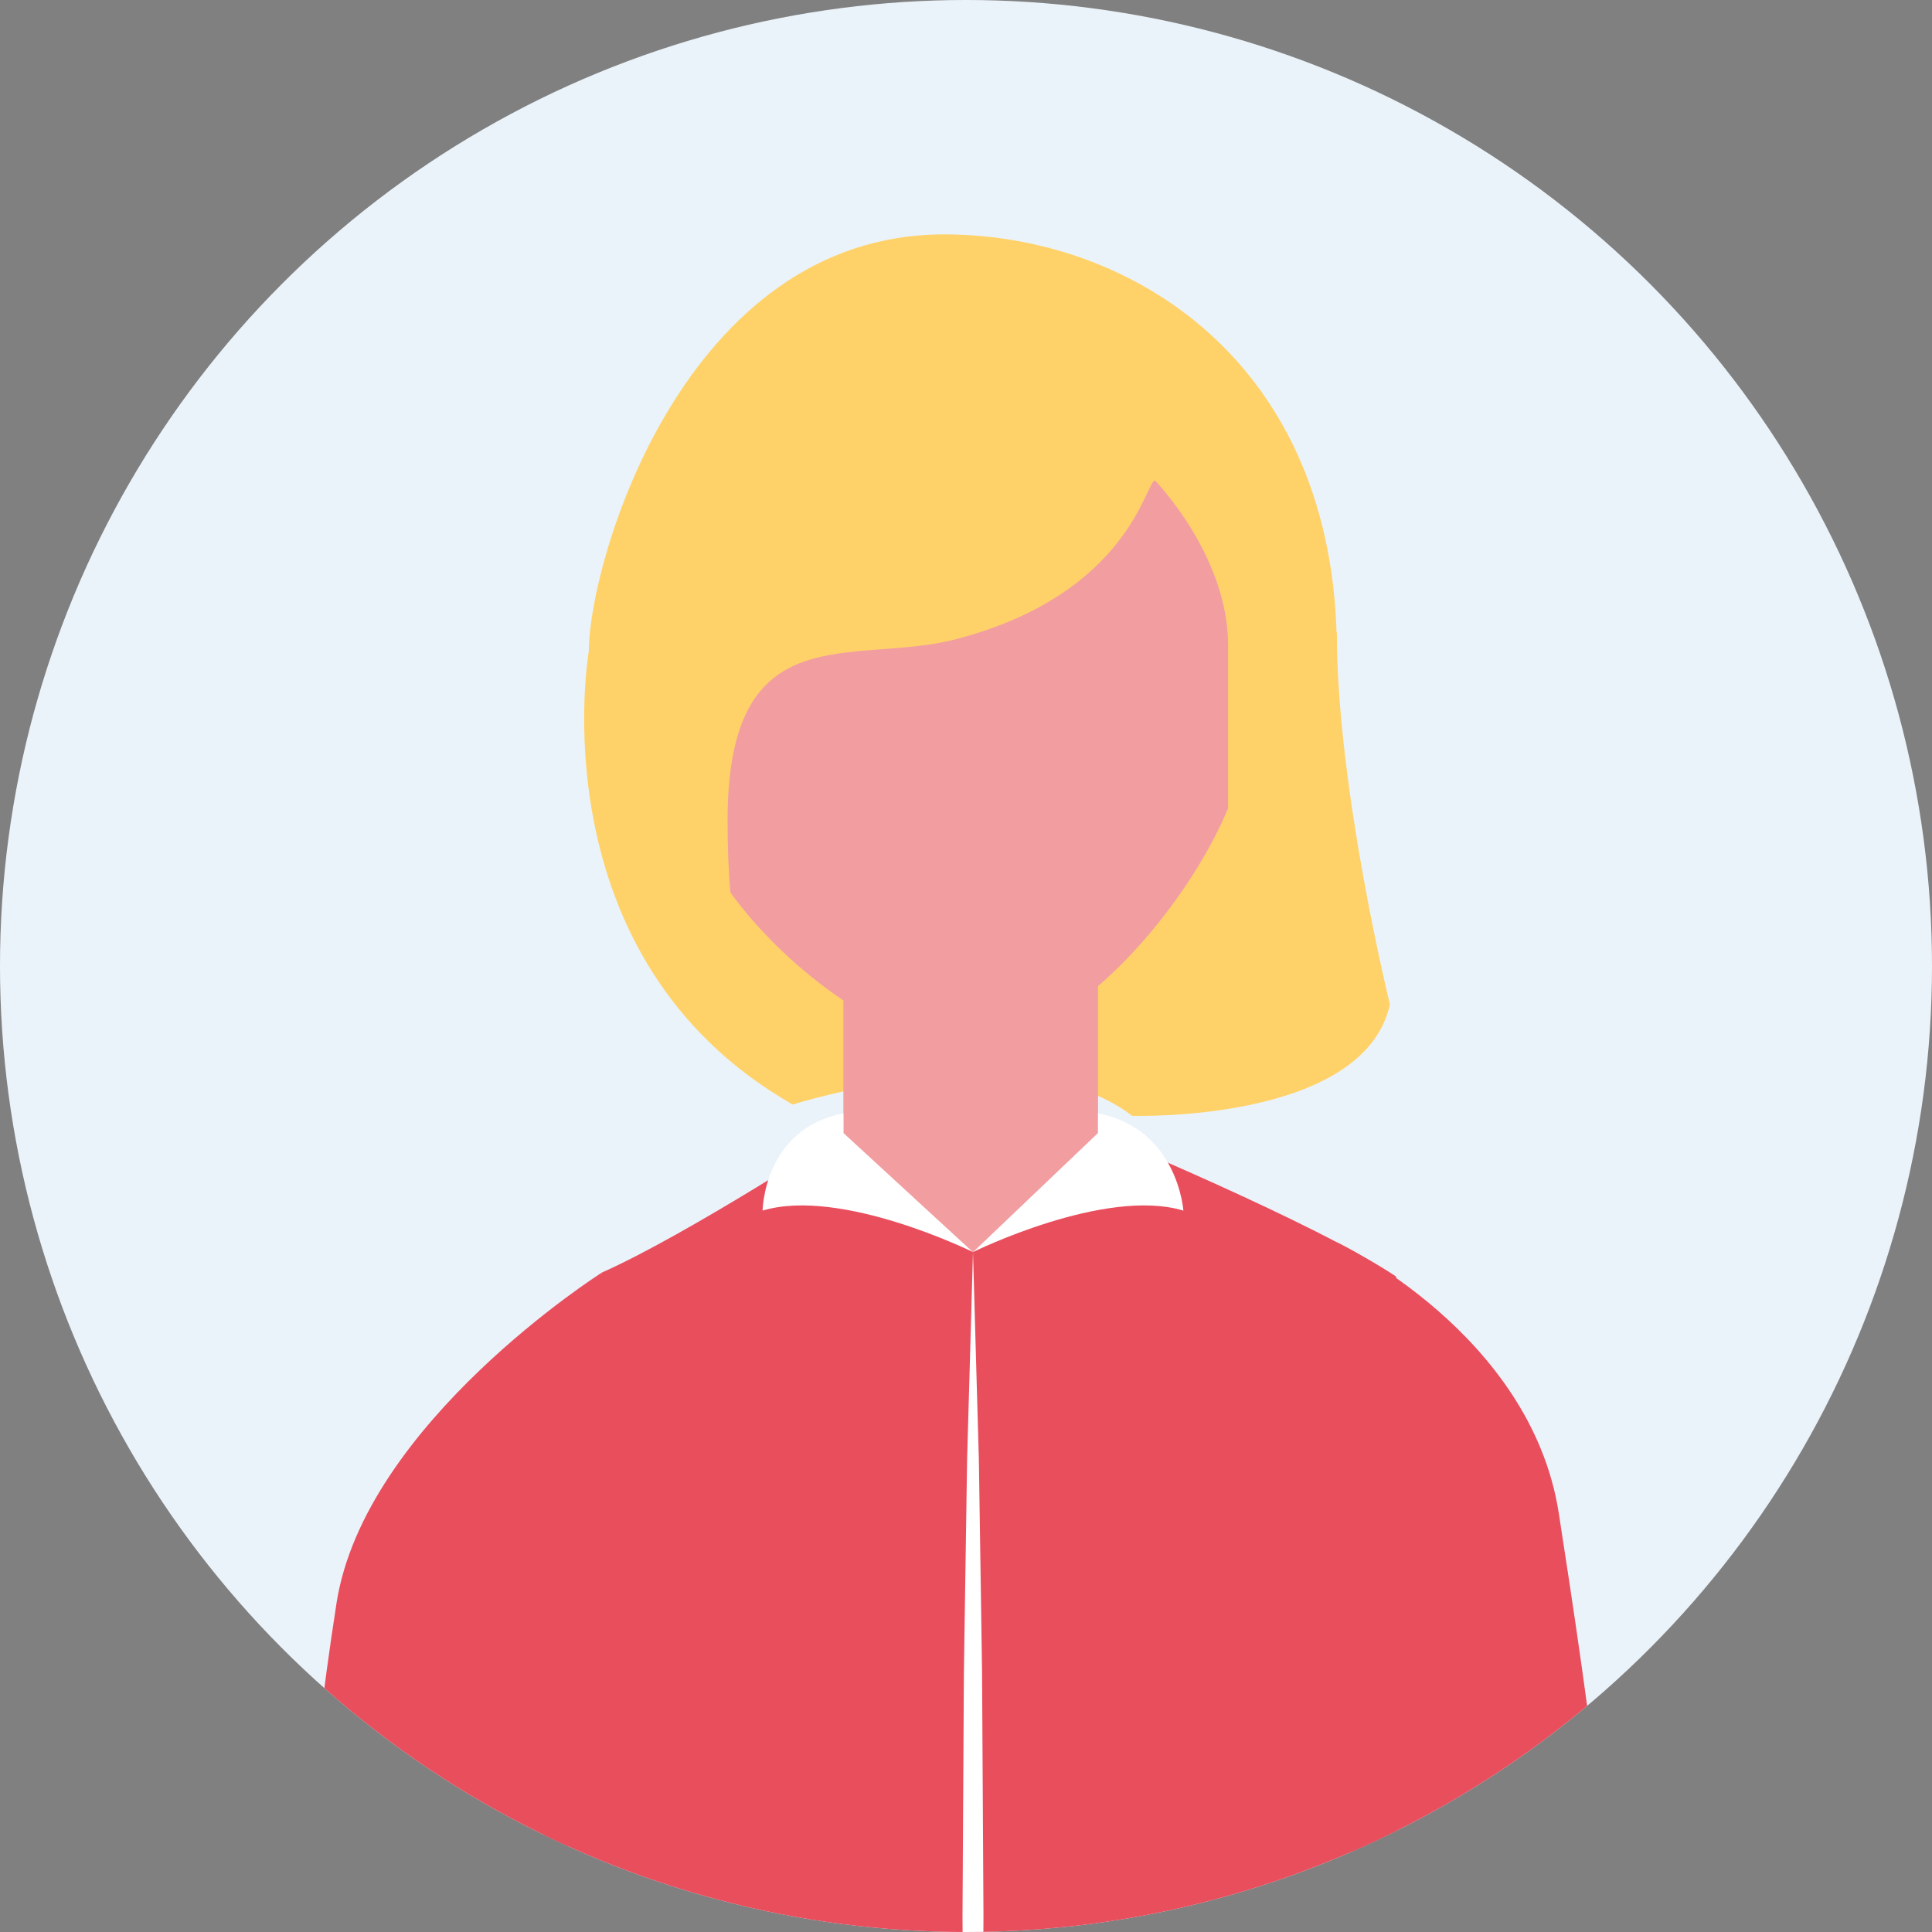 <svg xmlns="http://www.w3.org/2000/svg" xmlns:xlink="http://www.w3.org/1999/xlink" width="191" height="191" viewBox="0 0 191 191">
  <rect x="0" y="0" width="191" height="191" fill="#808080" stroke="none"/>
  <defs>
    <clipPath id="clip-path">
      <circle id="Elipse_18" data-name="Elipse 18" cx="95.5" cy="95.5" r="95.5" transform="translate(-0.091)" fill="none"/>
    </clipPath>
  </defs>
  <g id="Grupo_877" data-name="Grupo 877" transform="translate(0.091)">
    <circle id="Elipse_17" data-name="Elipse 17" cx="95.5" cy="95.5" r="95.5" transform="translate(-0.091)" fill="#ebf3fa"/>
    <g id="Grupo_876" data-name="Grupo 876" transform="translate(0 0)">
      <g id="Grupo_875" data-name="Grupo 875" clip-path="url(#clip-path)">
        <g id="Grupo_874" data-name="Grupo 874" transform="translate(28.522 23.169)">
          <path id="Caminho_1269" data-name="Caminho 1269" d="M79.089,3206.935s-5.316,30.3,20.158,44.817c0,0,22.7-7.228,33.557,1.114,0,0,22.878.731,25.483-11.01,0,0-5.26-21.388-5.242-36.769Z" transform="translate(-49.491 -3165.724)" fill="#ffd269"/>
          <path id="Caminho_1270" data-name="Caminho 1270" d="M154.377,3320.661c-7.823-5.257-29.455-14.2-29.455-14.2H99.746s-15.414,10.056-23.861,13.808c0,0-10.324,41.092-4.026,67.987,6.069,25.942,8.275,61.268,8.275,61.268h63.987s-1.377-35.513,6.9-60.817C162.045,3355.024,154.377,3320.661,154.377,3320.661Z" transform="translate(-44.982 -3217.638)" fill="#e94e5d"/>
          <path id="Caminho_1271" data-name="Caminho 1271" d="M156.33,3284.353l-12.363,11.79-12.813-11.79V3263.29H156.33Z" transform="translate(-76.39 -3195.53)" fill="#f29ea0"/>
          <path id="Caminho_1272" data-name="Caminho 1272" d="M194.817,3927.2l11.039,123.409c.417,4.081-1.337,6.487-4.69,7.637-2.814.976-8.012-.762-9.139-3.935-9.419-26.494-20.2-73.445-26.94-127.111Z" transform="translate(-93.768 -3535.523)" fill="#f29ea0"/>
          <path id="Caminho_1273" data-name="Caminho 1273" d="M116.374,3928.8s-4.391,78.368-5.958,126.937c-.134,4.193-8.551,10.283-13.135,0,0,0-9.161-46.653-9.161-65.322,0-19.53-1.945-61.615-1.945-61.615Z" transform="translate(-53.356 -3536.343)" fill="#f29ea0"/>
          <path id="Caminho_1274" data-name="Caminho 1274" d="M136.029,3599.688H72.042c-2.738,3.212-22.651,23.036-17.024,77.691,4.991,48.587,14.045,103.357,14.045,103.357s22.867,5.182,34.972,5.182c12.73,0,36.239-5.182,36.239-5.182s7.789-54.77,12.784-103.357C158.68,3622.724,138.765,3602.9,136.029,3599.688Z" transform="translate(-36.89 -3367.803)" fill="#332a58"/>
          <path id="Caminho_1275" data-name="Caminho 1275" d="M97.432,4183.622a14.164,14.164,0,0,1-.169,5.039c-2.4,7.232-9.493,23.549-13.394,29.9-2.883,4.7-13.742,11.326-19.011,9.161-4.443-1.814-5.532-9.848-2.426-16.416s21.457-27.687,21.457-27.687Z" transform="translate(-40.29 -3666.841)" fill="#f29ea0"/>
          <path id="Caminho_1276" data-name="Caminho 1276" d="M97.6,4184.287h-.007a13.267,13.267,0,0,1-.212,4.715c-1.838,5.52-6.7,16.562-10.155,23.905-2.471,5.24-11.784,6.965-15.515,5.436-4.44-1.822-5.522-9.852-2.417-16.411.051-.106.109-.222.163-.329-3.16,4.081-5.875,7.864-6.907,10.048-3.106,6.567-1.655,15.011,2.789,16.834a5.716,5.716,0,0,0,1.836.383c5.438,1.573,15.081-4.171,19.467-10.97,4.044-6.27,9.527-19.53,11.912-26.776C99.668,4187.75,97.6,4184.287,97.6,4184.287Z" transform="translate(-40.41 -3667.181)" fill="#332a58"/>
          <path id="Caminho_1277" data-name="Caminho 1277" d="M218.809,4183.493a14.43,14.43,0,0,0,.176,5.035c2.4,7.241,9.5,23.545,13.4,29.9,2.885,4.706,13.739,11.327,19.016,9.166,4.444-1.828,5.532-9.848,2.417-16.42s-20.481-27.684-20.481-27.684Z" transform="translate(-121.203 -3666.775)" fill="#f29ea0"/>
          <path id="Caminho_1278" data-name="Caminho 1278" d="M252.953,4211.177a79.008,79.008,0,0,0-6.806-10.252c.512.846.938,1.6,1.232,2.214,3.115,6.568,2.025,14.6-2.424,16.419-3.879,1.6-13.265-.169-15.829-5.453-3.282-6.787-9.034-19.651-11-25.577a14.43,14.43,0,0,1-.176-5.035s-1.611,4.634-.682,7.111c2.7,7.135,8.116,19.405,11.6,26,3.24,6.127,13.272,12.24,18.849,11.381H247.7a6.646,6.646,0,0,0,2.832-.388C254.98,4225.77,256.068,4217.749,252.953,4211.177Z" transform="translate(-120.341 -3666.775)" fill="#332a58"/>
          <g id="Grupo_858" data-name="Grupo 858" transform="translate(46.773 86.893)">
            <g id="Grupo_857" data-name="Grupo 857">
              <path id="Caminho_1279" data-name="Caminho 1279" d="M157.416,3316.226s13.034-6.438,20.8-4.1c0,0-.541-8.079-8.439-9.615v1.929Z" transform="translate(-136.612 -3302.507)" fill="#fff"/>
              <path id="Caminho_1280" data-name="Caminho 1280" d="M135.579,3316.226s-13.038-6.438-20.8-4.1c0,0,.094-8.079,7.991-9.615v1.929Z" transform="translate(-114.775 -3302.507)" fill="#fff"/>
            </g>
          </g>
          <g id="Grupo_859" data-name="Grupo 859" transform="translate(66.541 100.612)">
            <path id="Caminho_1281" data-name="Caminho 1281" d="M156.329,3330.626s.232,8.2.582,20.51c.094,6.153.2,13.332.316,21.027.045,7.691.091,15.894.139,24.1-.047,8.207-.094,16.41-.136,24.1-.116,7.695-.225,14.873-.316,21.027-.35,12.307-.584,20.51-.584,20.51s-.234-8.2-.584-20.51c-.091-6.154-.2-13.332-.316-21.027-.042-7.691-.089-15.894-.136-24.1.046-8.2.093-16.407.138-24.1.116-7.7.223-14.874.317-21.027C156.1,3338.829,156.329,3330.626,156.329,3330.626Z" transform="translate(-155.293 -3330.626)" fill="#fff"/>
          </g>
          <path id="Caminho_1282" data-name="Caminho 1282" d="M151.337,3179.006c-2.173,9.375-15.295,27.11-27.121,27.11-10.166,0-26.514-14.749-27.227-24.476,0,0-2.533-17.377-2.9-23.219-1.072-17.294,15.091-31.347,30.125-31.347h0c15.034,0,31.777,14.072,30.543,31.347A159.109,159.109,0,0,1,151.337,3179.006Z" transform="translate(-57.384 -3125.772)" fill="#f29ea0"/>
          <path id="Caminho_1283" data-name="Caminho 1283" d="M133.288,3211.549s9.482-18.932,9.482-25.344v-21.219c0-8.836-7.219-16.246-7.219-16.246-.935,0-2.433,11.117-19.552,15.658-10.271,2.726-22.711-2.692-22.711,18,0,9.477,1.341,20.586,6.443,28.04,0,0-20.158-11.478-20.158-44.816,0-8.849,9.406-41.212,35.134-41.212,18.4,0,38.821,12.588,38.821,41.212C153.528,3182.217,147.542,3206.951,133.288,3211.549Z" transform="translate(-49.975 -3124.407)" fill="#ffd269"/>
          <g id="Grupo_866" data-name="Grupo 866" transform="translate(0 102.631)">
            <g id="Grupo_863" data-name="Grupo 863">
              <g id="Grupo_862" data-name="Grupo 862">
                <g id="Grupo_860" data-name="Grupo 860">
                  <path id="Caminho_1284" data-name="Caminho 1284" d="M49.811,3334.762s-23.48,14.87-26.249,32.7c-2.709,17.462-4.654,38.218-4.654,67.412H43.475s2.9-32.577,2.963-42.384C46.61,3362.822,49.811,3334.762,49.811,3334.762Z" transform="translate(-18.908 -3334.762)" fill="#e94e5d"/>
                </g>
                <g id="Grupo_861" data-name="Grupo 861" transform="translate(0 100.109)">
                  <path id="Caminho_1285" data-name="Caminho 1285" d="M38.482,3620.208H19.389l-.481-80.259H43.475Z" transform="translate(-18.908 -3539.949)" fill="#e94e5d"/>
                </g>
              </g>
            </g>
            <g id="Grupo_865" data-name="Grupo 865" transform="translate(0.081 180.367)">
              <g id="Grupo_864" data-name="Grupo 864">
                <path id="Caminho_1286" data-name="Caminho 1286" d="M41.161,3754.374l-.009-.009a10.319,10.319,0,0,0-.729-.86c-3.337-3.52-5.679-6.358-5.679-9.094,0-2.148-.051-3.671-.051-6.059,0-2.229,2.408-7.892,4.064-7.892,1.586,0,4.378,5.445,5.258,6.537a6.722,6.722,0,0,0,.568.615c-2.132.517-5.946,2.584-3.362,10.778C41.674,3749.825,44.367,3752.227,41.161,3754.374Z" transform="translate(-27.073 -3717.77)" fill="#f29ea0"/>
                <path id="Caminho_1287" data-name="Caminho 1287" d="M21.9,3704.451a97.8,97.8,0,0,0-2.831,24.15c0,5.485,3.11,13.893,11.095,15.951.84.215,3.063.014,3.451-.712.515-.945.481-1.885-1.194-3.654-3.337-3.52-5.679-6.358-5.679-9.094,0-2.148-.051-3.671-.051-6.06,0-2.228,2.408-7.892,4.064-7.892,1.586,0,4.378,5.446,5.258,6.537,2.727,3.36,7.232,2.526,4.844-1.305-5.895-9.393-4.275-17.921-4.275-17.921Z" transform="translate(-19.073 -3704.451)" fill="#f29ea0"/>
              </g>
            </g>
          </g>
          <g id="Grupo_873" data-name="Grupo 873" transform="translate(103.553 99.65)">
            <g id="Grupo_870" data-name="Grupo 870">
              <g id="Grupo_869" data-name="Grupo 869">
                <g id="Grupo_867" data-name="Grupo 867">
                  <path id="Caminho_1288" data-name="Caminho 1288" d="M231.154,3328.654s19.173,8.956,21.94,26.788c2.7,17.458,7.118,46.318,7.118,75.5H235.648s-2.905-32.572-2.961-42.384C232.511,3358.9,231.154,3328.654,231.154,3328.654Z" transform="translate(-231.154 -3328.654)" fill="#e94e5d"/>
                </g>
                <g id="Grupo_868" data-name="Grupo 868" transform="translate(4.494 102.292)">
                  <path id="Caminho_1289" data-name="Caminho 1289" d="M245.353,3618.573h19.1l.479-80.258H240.365Z" transform="translate(-240.365 -3538.315)" fill="#e94e5d"/>
                </g>
              </g>
            </g>
            <g id="Grupo_872" data-name="Grupo 872" transform="translate(6.52 182.55)">
              <g id="Grupo_871" data-name="Grupo 871">
                <path id="Caminho_1290" data-name="Caminho 1290" d="M258.064,3752.758l.02-.014a8.436,8.436,0,0,1,.726-.859c3.333-3.52,5.681-6.359,5.681-9.1,0-2.139.056-3.667.056-6.051,0-2.228-2.419-7.892-4.068-7.892-1.589,0-4.382,5.445-5.265,6.528a5.436,5.436,0,0,1-.575.615c2.136.53,5.955,2.589,3.369,10.787C257.558,3748.212,254.864,3750.606,258.064,3752.758Z" transform="translate(-249.701 -3716.144)" fill="#f29ea0"/>
                <path id="Caminho_1291" data-name="Caminho 1291" d="M264.144,3702.815a97.718,97.718,0,0,1,2.836,24.155c0,5.485-3.114,13.9-11.106,15.957-.831.218-3.052.018-3.444-.718-.51-.94-.479-1.885,1.2-3.654,3.333-3.52,5.681-6.359,5.681-9.1,0-2.139.056-3.667.056-6.051,0-2.228-2.419-7.892-4.068-7.892-1.589,0-4.382,5.445-5.265,6.528-2.733,3.364-7.234,2.536-4.83-1.3,5.886-9.388,4.255-17.93,4.255-17.93Z" transform="translate(-244.517 -3702.815)" fill="#f29ea0"/>
              </g>
            </g>
          </g>
        </g>
      </g>
    </g>
  </g>
</svg>
